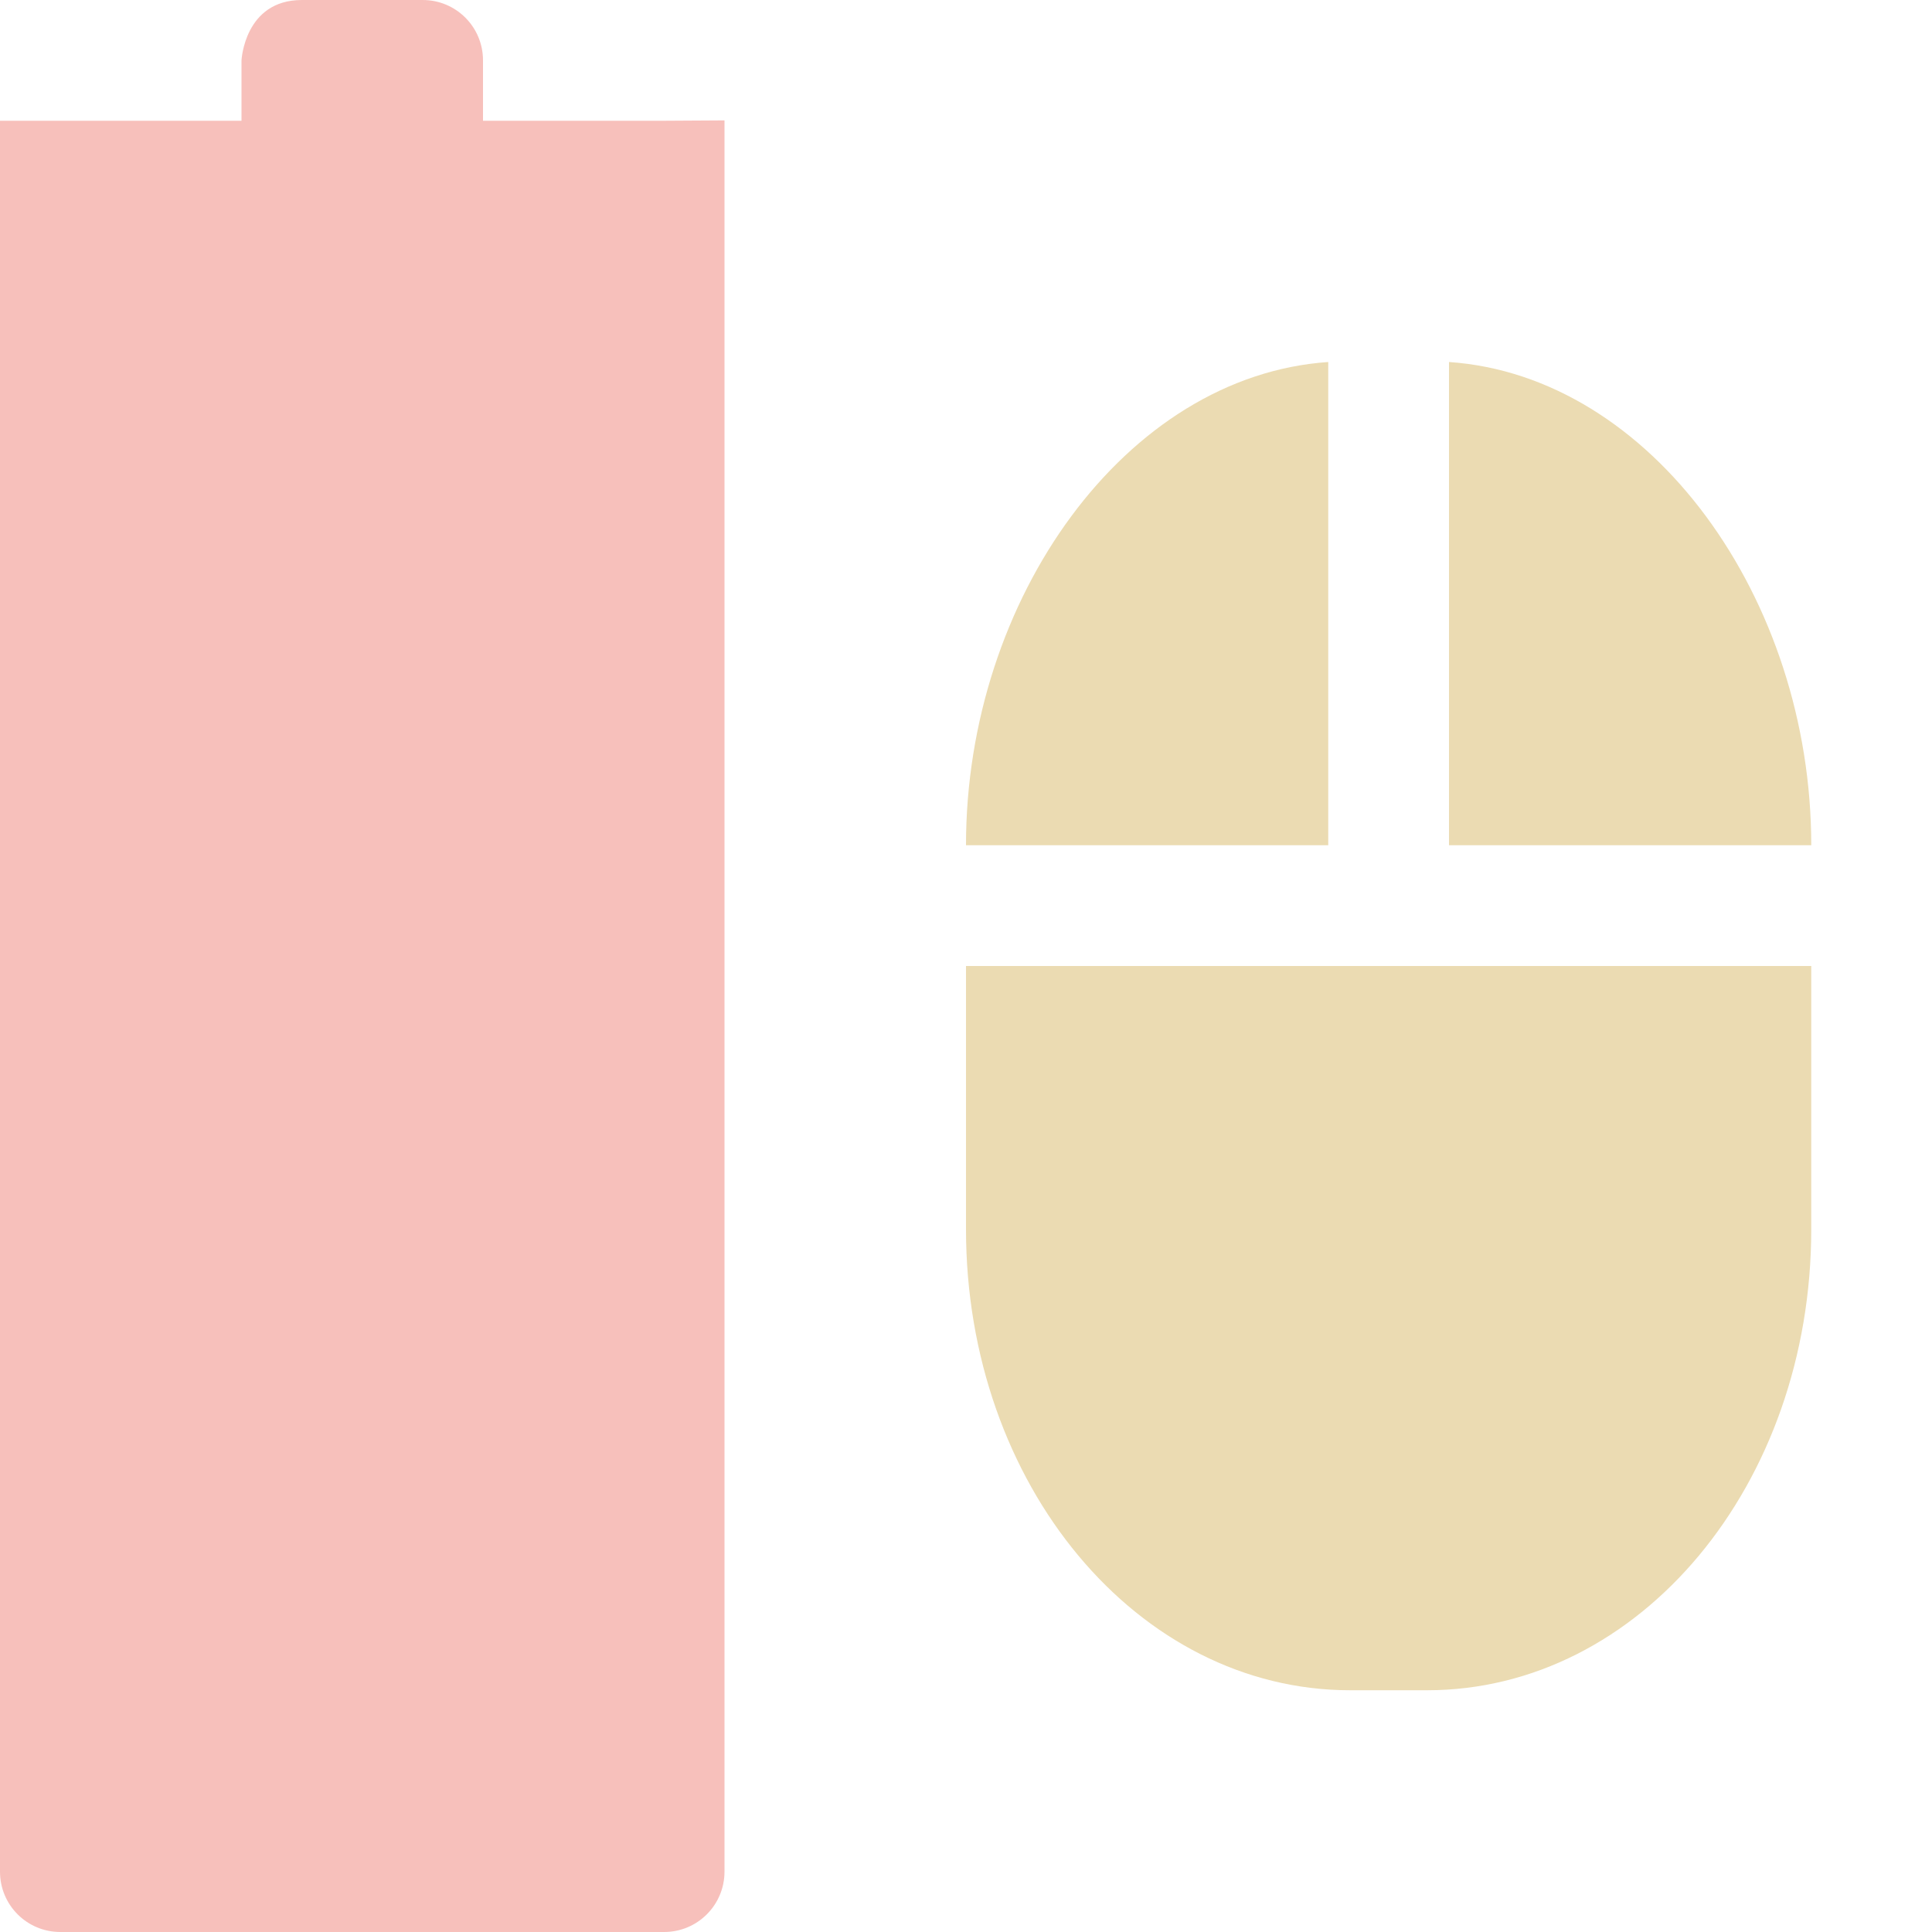 <svg height="16" width="16" xmlns="http://www.w3.org/2000/svg"><defs><style id="current-color-scheme" type="text/css">.ColorScheme-Text{color:#ebdbb2;}.ColorScheme-Highlight{color:#458588;}</style></defs><path d="M2.5 0c-.476 0-.5.5-.5.5V1L0 1V15.5c0 .277.223.5.5.5h5c.277 0 .5-.224.5-.5V.997L5.5 1H4V.5c0-.277-.223-.5-.5-.5z" color="#bebebe" opacity=".35" fill="#e74c3c" stroke-width="0" stroke-linecap="round" stroke-linejoin="round"/><path d="M11 2.998c-1.676.115-3 1.96-3 4V7h3zm1 0V7h3v-.002c0-2.04-1.324-3.885-3-4zM8 8V10.18c0 2.115 1.419 3.818 3.182 3.818h.636c1.763 0 3.182-1.703 3.182-3.818V8z" fill="#ebdbb2"/></svg>